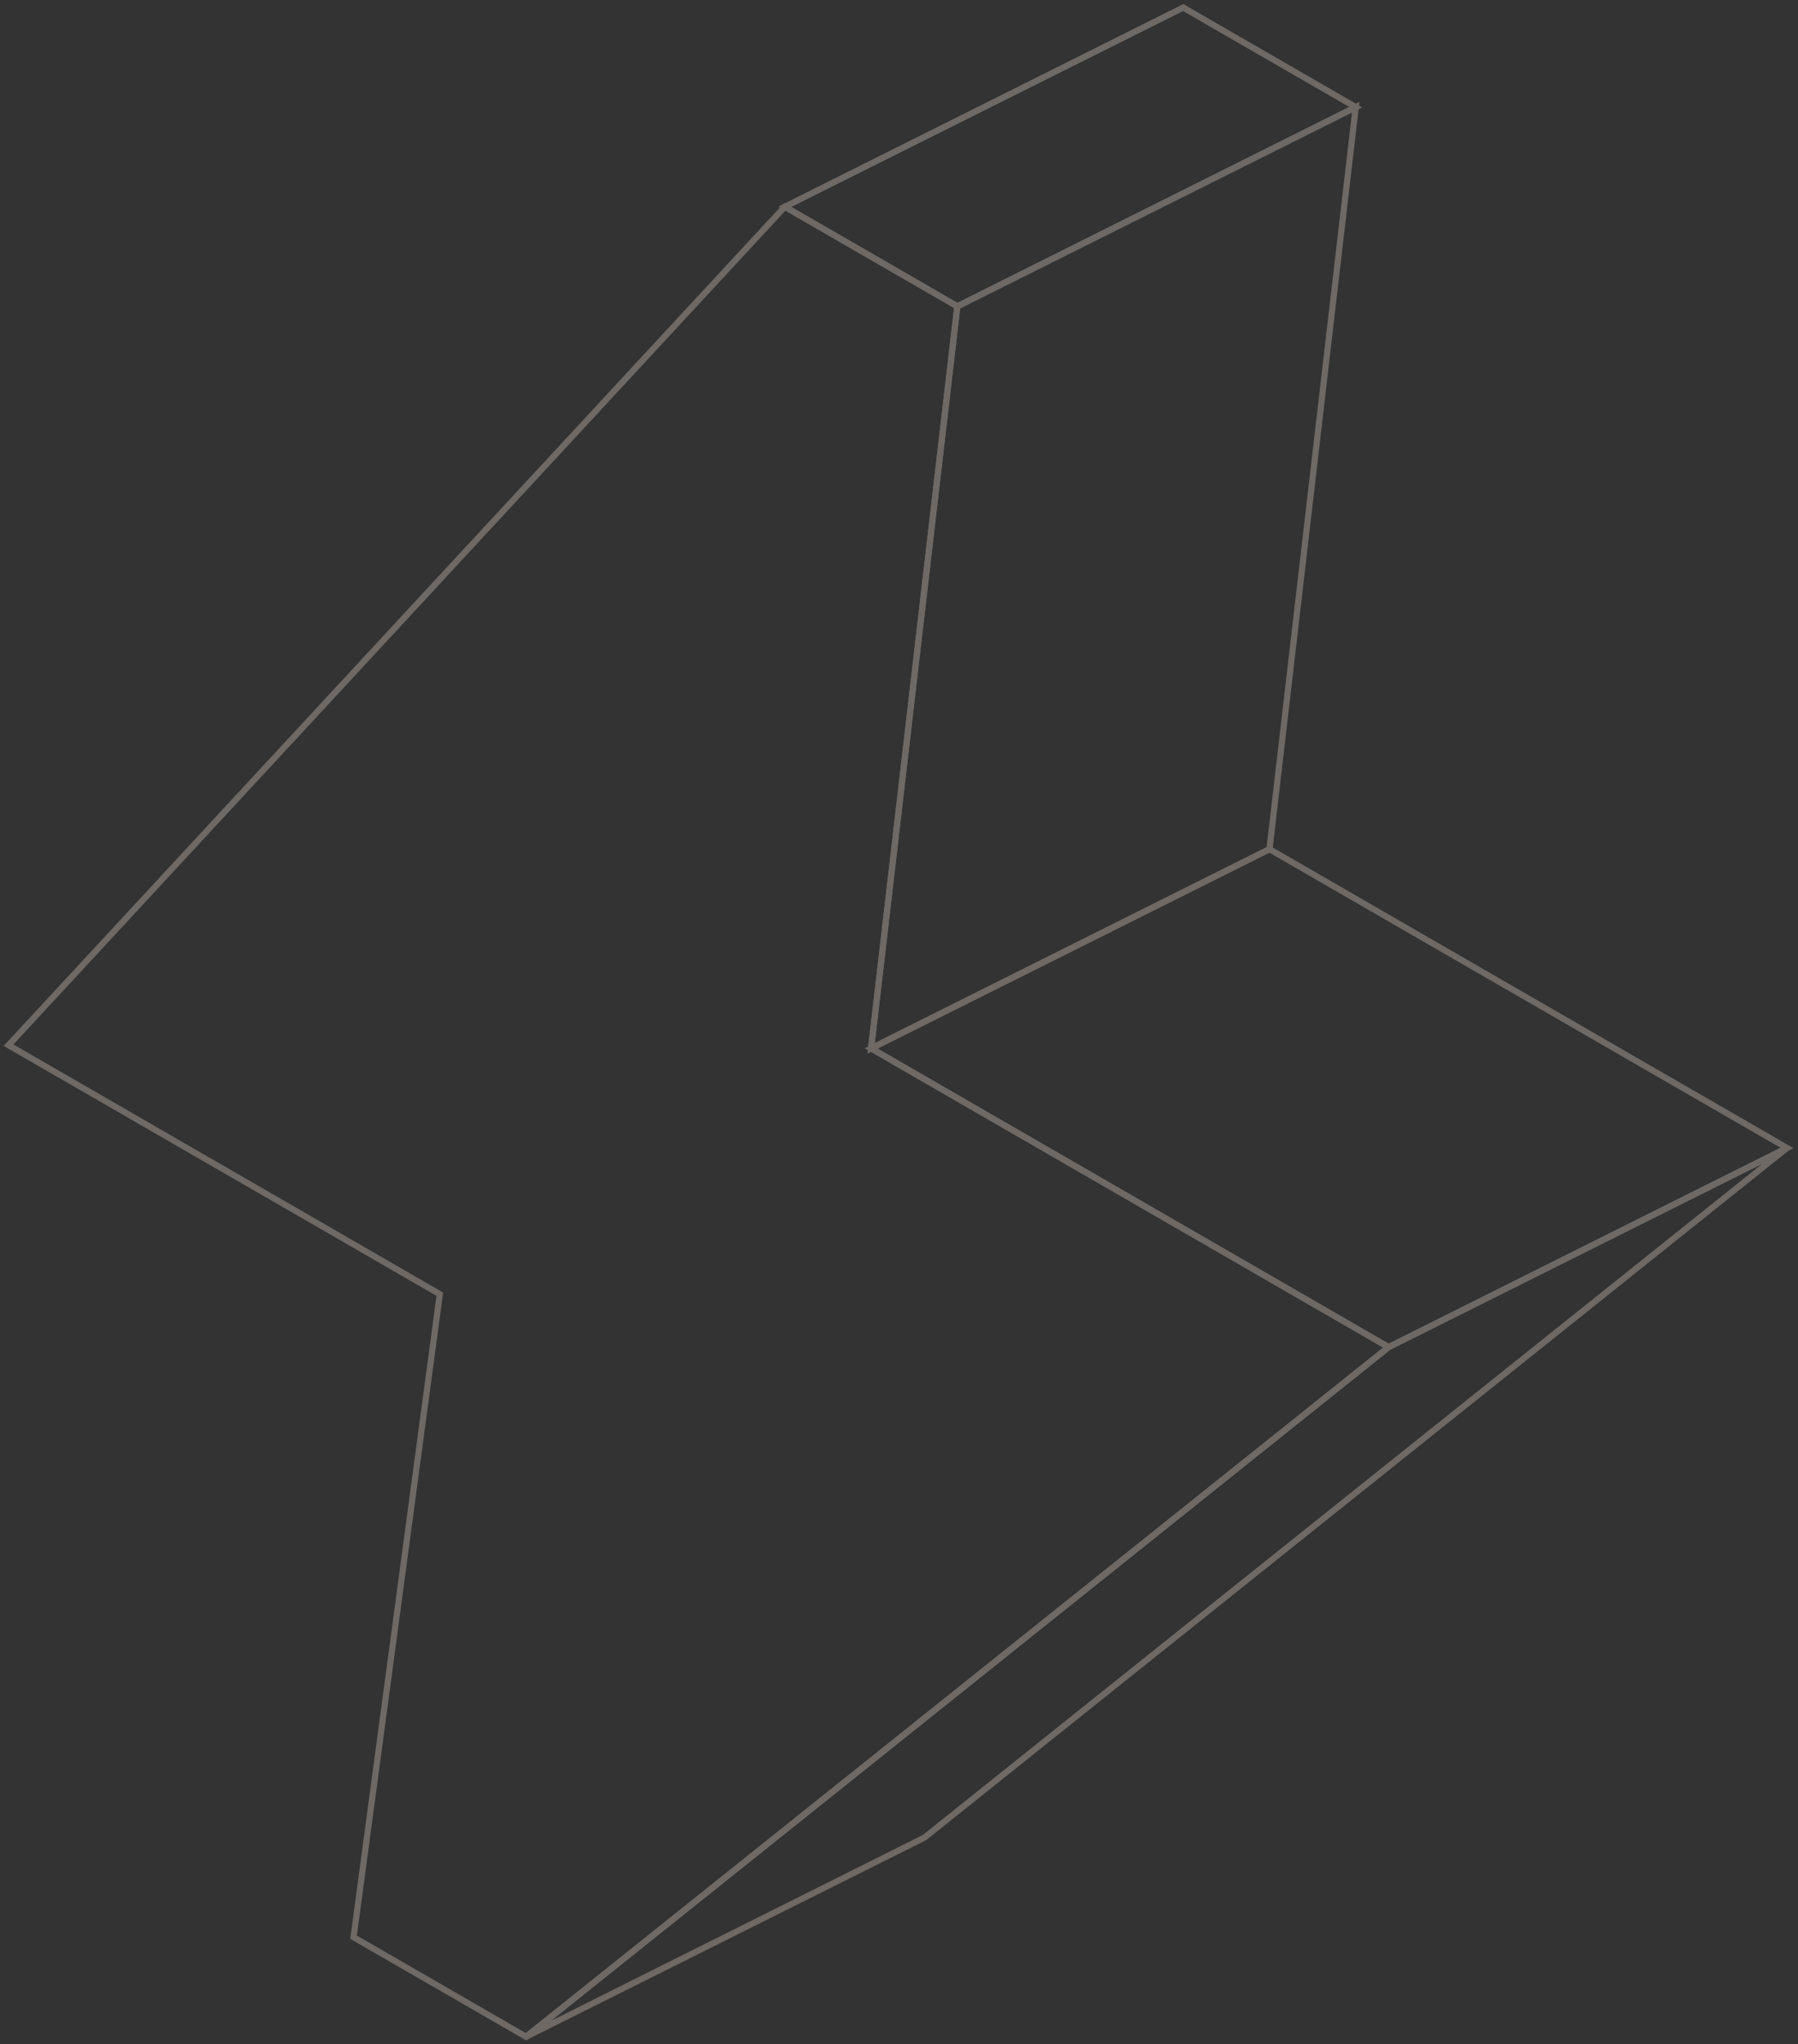 <svg width="292" height="332" viewBox="0 0 292 332" fill="none" xmlns="http://www.w3.org/2000/svg">
<rect x="0" y="0" width="292" height="332" fill="#333333" stroke="none"/>
<g opacity="0.3">
<path d="M220.174 17.402L206.166 137.905L141.467 170.255L155.474 49.752L220.174 17.402Z" stroke="#FDE9DA"/>
<path d="M290.211 186.43L225.512 218.78L141.467 170.255L206.166 137.905L290.211 186.43Z" stroke="#FDE9DA"/>
<path d="M290.206 186.43L150.131 298.425L85.432 330.773L136.059 290.305L225.506 218.78L290.206 186.43Z" stroke="#FDE9DA"/>
<path d="M225.508 218.78L136.061 290.305L85.434 330.773L57.419 314.6L71.426 210.175L1.389 169.738L127.456 33.577L150.101 46.647L155.471 49.752L141.463 170.255L225.508 218.78Z" stroke="#FDE9DA"/>
<path d="M220.174 17.402L155.474 49.751L150.104 46.646L127.459 33.577L192.159 1.227L220.174 17.402Z" stroke="#FDE9DA"/>
</g>
</svg>

